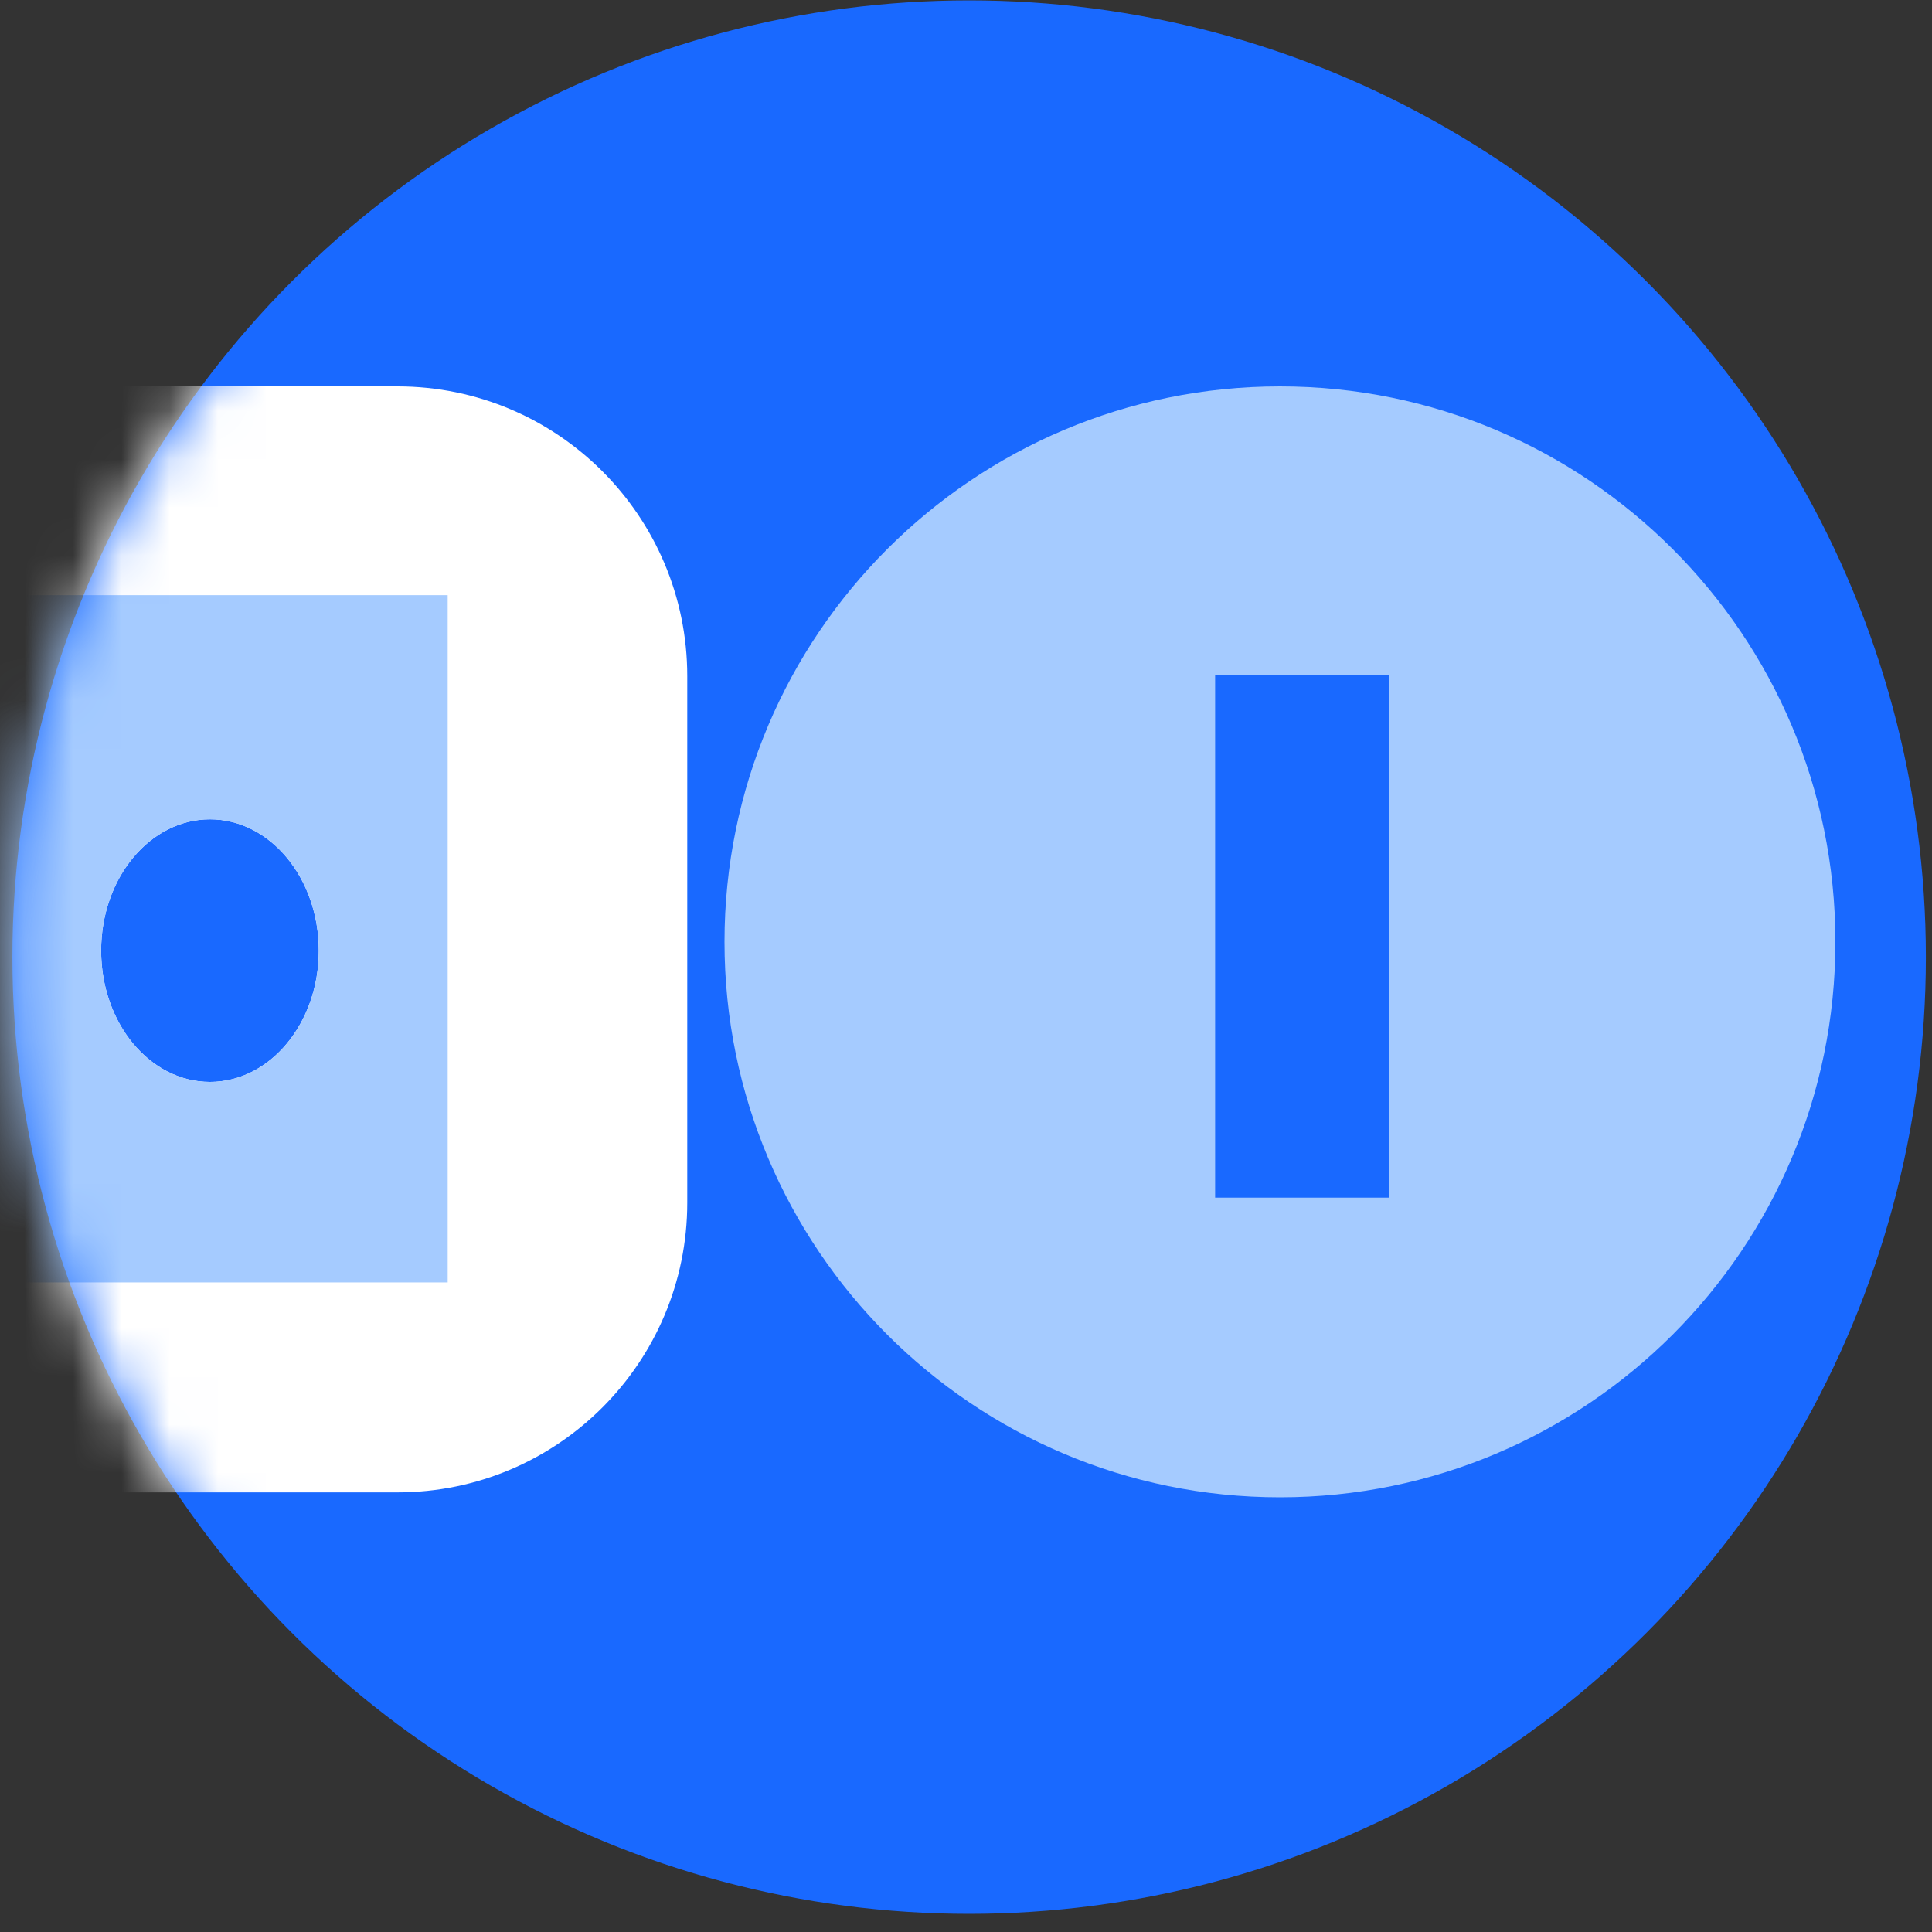 <?xml version="1.0" encoding="UTF-8"?> <svg xmlns="http://www.w3.org/2000/svg" xmlns:xlink="http://www.w3.org/1999/xlink" width="40px" height="40px" viewBox="0 0 40 40" version="1.1"><rect x="0" y="0" width="40" height="40" fill="#333333" stroke="none"/><title>Fantom DeFi Copy</title><defs><circle id="path-1" cx="20.065" cy="19.816" r="19.808"></circle></defs><g id="Page-1" stroke="none" stroke-width="1" fill="none" fill-rule="evenodd"><g id="technology-menu" transform="translate(-390, -67)"><g id="Fantom-DeFi-Copy" transform="translate(390, 67)"><mask id="mask-2" fill="white"><use xlink:href="#path-1"></use></mask><use id="Oval" fill="#1969FF" fill-rule="nonzero" xlink:href="#path-1"></use><g id="Group-45" mask="url(#mask-2)" fill-rule="nonzero"><g transform="translate(-30, 8)" id="Combined-Shape"><path d="M38.229,1.16173737e-12 C41.542,1.16112865e-12 44.229,2.686 44.229,6 L44.229,16.898 C44.229,20.212 41.542,22.898 38.229,22.898 L6,22.898 C2.686,22.898 3.28143649e-13,20.212 3.26849658e-13,16.898 L3.26849658e-13,6 C3.27332025e-13,2.686 2.686,1.16234609e-12 6,1.16173737e-12 L38.229,1.16173737e-12 Z M34.347,8.963 C33.103,8.963 32.094,10.18 32.094,11.682 C32.094,13.183 33.103,14.4 34.347,14.4 C35.591,14.4 36.6,13.183 36.6,11.682 C36.6,10.18 35.591,8.963 34.347,8.963 Z" fill="#FFFFFF"></path><path d="M17.943,4.322 C16.002,5.935 14.731,8.63 14.731,11.682 C14.731,14.443 15.772,16.911 17.407,18.551 L4.947,18.551 L4.947,4.322 L17.943,4.322 Z M39.269,4.322 L39.269,18.551 L26.919,18.551 C28.555,16.911 29.596,14.443 29.596,11.682 C29.596,8.63 28.324,5.935 26.383,4.322 L39.269,4.322 Z M34.347,8.963 C33.103,8.963 32.094,10.18 32.094,11.682 C32.094,13.183 33.103,14.4 34.347,14.4 C35.591,14.4 36.6,13.183 36.6,11.682 C36.6,10.18 35.591,8.963 34.347,8.963 Z" fill="#A5CBFF"></path></g></g><path d="M26.5,8 C32.851,8 38,13.149 38,19.5 C38,25.851 32.851,31 26.5,31 C20.149,31 15,25.851 15,19.5 C15,13.149 20.149,8 26.5,8 Z M28.76,13.982 L25.158,13.982 L25.158,24.796 L28.76,24.796 L28.76,13.982 Z" id="Combined-Shape" fill="#A5CBFF" fill-rule="nonzero" mask="url(#mask-2)"></path></g></g></g></svg> 